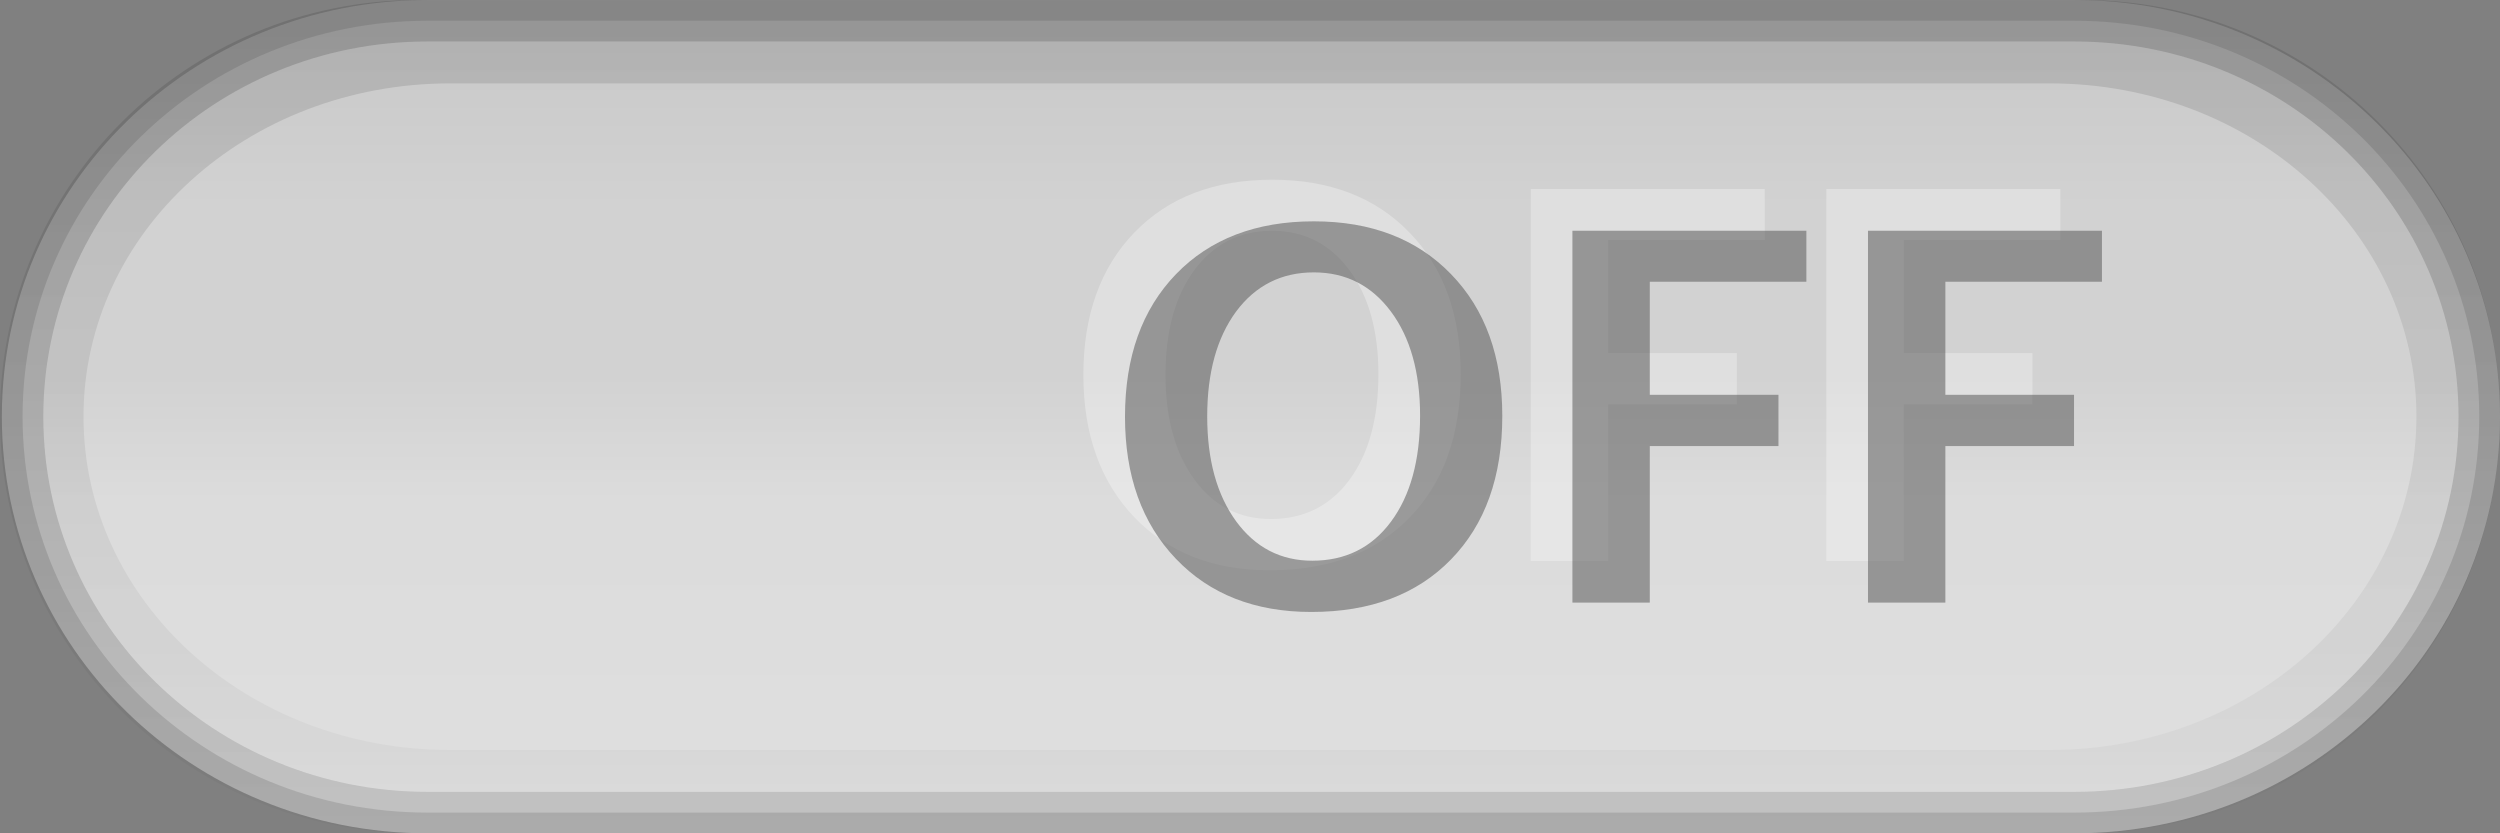 <?xml version="1.0" encoding="UTF-8" standalone="no"?>
<!-- Created with Inkscape (http://www.inkscape.org/) -->

<svg
   xmlns:osb="http://www.openswatchbook.org/uri/2009/osb"
   xmlns:dc="http://purl.org/dc/elements/1.1/"
   xmlns:cc="http://creativecommons.org/ns#"
   xmlns:rdf="http://www.w3.org/1999/02/22-rdf-syntax-ns#"
   xmlns:svg="http://www.w3.org/2000/svg"
   xmlns="http://www.w3.org/2000/svg"
   xmlns:xlink="http://www.w3.org/1999/xlink"
   xmlns:sodipodi="http://sodipodi.sourceforge.net/DTD/sodipodi-0.dtd"
   xmlns:inkscape="http://www.inkscape.org/namespaces/inkscape"
   width="60"
   height="20"
   id="svg2"
   version="1.1"
   inkscape:version="0.91 r13725"
   sodipodi:docname="switch-off.svg"
   inkscape:export-filename="/usr/share/themes/Gnome-Cupertino/gtk-3.0/assets/switch-off.png"
   inkscape:export-xdpi="90"
   inkscape:export-ydpi="90">
  <rect width="100%" height="100%" fill="#808080" stroke="none"/>
  <defs
     id="defs4">
    <linearGradient
       id="linearGradient4351">
      <stop
         style="stop-color:#dfdfdf;stop-opacity:1;"
         offset="0"
         id="stop4353" />
      <stop
         id="stop4355"
         offset="0.25"
         style="stop-color:#eeeeee;stop-opacity:1;" />
      <stop
         style="stop-color:#eeeeee;stop-opacity:1;"
         offset="0.45"
         id="stop4357" />
      <stop
         id="stop4359"
         offset="0.588"
         style="stop-color:#fafafa;stop-opacity:1;" />
      <stop
         style="stop-color:#ffffff;stop-opacity:1;"
         offset="1"
         id="stop4361" />
    </linearGradient>
    <linearGradient
       id="linearGradient4268">
      <stop
         style="stop-color:#a0a0a0;stop-opacity:1;"
         offset="0"
         id="stop4270" />
      <stop
         style="stop-color:#b3b3b3;stop-opacity:1"
         offset="1"
         id="stop4272" />
    </linearGradient>
    <linearGradient
       id="linearGradient4394">
      <stop
         id="stop4396"
         offset="0"
         style="stop-color:#000000;stop-opacity:0.604" />
      <stop
         id="stop4398"
         offset="1"
         style="stop-color:#000000;stop-opacity:0" />
    </linearGradient>
    <linearGradient
       id="linearGradient3803">
      <stop
         style="stop-color:#202020;stop-opacity:1;"
         offset="0"
         id="stop3805" />
      <stop
         style="stop-color:#484848;stop-opacity:0.341;"
         offset="1"
         id="stop3807" />
    </linearGradient>
    <linearGradient
       id="linearGradient3795">
      <stop
         style="stop-color:#000000;stop-opacity:1;"
         offset="0"
         id="stop3797" />
      <stop
         style="stop-color:#000000;stop-opacity:1;"
         offset="1"
         id="stop3799" />
    </linearGradient>
    <linearGradient
       id="linearGradient3833">
      <stop
         style="stop-color:#0f0f0f;stop-opacity:1;"
         offset="0"
         id="stop3835" />
      <stop
         style="stop-color:#c7c7c7;stop-opacity:0.545;"
         offset="1"
         id="stop3837" />
    </linearGradient>
    <linearGradient
       id="linearGradient3809">
      <stop
         style="stop-color:#787878;stop-opacity:1;"
         offset="0"
         id="stop3811" />
      <stop
         style="stop-color:#8c8c8c;stop-opacity:1;"
         offset="1"
         id="stop3813" />
    </linearGradient>
    <linearGradient
       id="linearGradient3786">
      <stop
         style="stop-color:#898989;stop-opacity:0.431;"
         offset="0"
         id="stop3788" />
      <stop
         style="stop-color:#939393;stop-opacity:1;"
         offset="1"
         id="stop3790" />
    </linearGradient>
    <linearGradient
       id="linearGradient3772">
      <stop
         style="stop-color:#000000;stop-opacity:0.361;"
         offset="0"
         id="stop3774" />
      <stop
         style="stop-color:#000000;stop-opacity:0.224;"
         offset="1"
         id="stop3776" />
    </linearGradient>
    <linearGradient
       id="linearGradient3763">
      <stop
         style="stop-color:#000000;stop-opacity:1;"
         offset="0"
         id="stop3765" />
      <stop
         style="stop-color:#000000;stop-opacity:1;"
         offset="1"
         id="stop3767" />
    </linearGradient>
    <linearGradient
       id="linearGradient3769">
      <stop
         style="stop-color:#fdfdfd;stop-opacity:1;"
         offset="0"
         id="stop3771" />
      <stop
         style="stop-color:#e0e0e0;stop-opacity:1;"
         offset="1"
         id="stop3773" />
    </linearGradient>
    <linearGradient
       id="linearGradient3759">
      <stop
         style="stop-color:#000000;stop-opacity:0.039;"
         offset="0"
         id="stop3761" />
      <stop
         id="stop3792"
         offset="0.687"
         style="stop-color:#000000;stop-opacity:0.059;" />
      <stop
         style="stop-color:#000000;stop-opacity:0.157;"
         offset="1"
         id="stop3763" />
    </linearGradient>
    <linearGradient
       y2="26"
       x2="35"
       y1="3"
       x1="35"
       gradientTransform="matrix(1.8,0,0,1.125,-33.2,1029.987)"
       gradientUnits="userSpaceOnUse"
       id="linearGradient3967"
       xlink:href="#linearGradient4071-3-6"
       inkscape:collect="always" />
    <linearGradient
       id="linearGradient4071-3-6">
      <stop
         style="stop-color:#000000;stop-opacity:0.157;"
         offset="0"
         id="stop4073-8-9" />
      <stop
         style="stop-color:#000000;stop-opacity:0.093;"
         offset="1"
         id="stop4075-4-4" />
    </linearGradient>
    <linearGradient
       y2="38"
       x2="35"
       y1="3"
       x1="35"
       gradientTransform="matrix(1.8,0,0,1.125,-33.2,1029.987)"
       gradientUnits="userSpaceOnUse"
       id="linearGradient3950"
       xlink:href="#linearGradient4071-3"
       inkscape:collect="always" />
    <linearGradient
       id="linearGradient4071-3">
      <stop
         style="stop-color:#000000;stop-opacity:0.784;"
         offset="0"
         id="stop4073-8" />
      <stop
         style="stop-color:#000000;stop-opacity:0.11;"
         offset="1"
         id="stop4075-4" />
    </linearGradient>
    <linearGradient
       inkscape:collect="always"
       xlink:href="#linearGradient3809"
       id="linearGradient3815"
       x1="54.254"
       y1="1.457"
       x2="54.254"
       y2="6.63"
       gradientUnits="userSpaceOnUse" />
    <linearGradient
       inkscape:collect="always"
       xlink:href="#linearGradient3803"
       id="linearGradient3810"
       x1="52.099"
       y1="0.594"
       x2="52.099"
       y2="7.492"
       gradientUnits="userSpaceOnUse" />
    <linearGradient
       id="linearGradient3790">
      <stop
         id="stop3793"
         offset="0"
         style="stop-color:#a0a0a0;stop-opacity:1;" />
      <stop
         id="stop3795"
         offset="1"
         style="stop-color:#bebebe;stop-opacity:1;" />
    </linearGradient>
    <linearGradient
       id="linearGradient3769-6">
      <stop
         id="stop3771-4"
         offset="0"
         style="stop-color:#cdcdcd;stop-opacity:1;" />
      <stop
         id="stop3773-5"
         offset="1"
         style="stop-color:#fcfcfc;stop-opacity:1;" />
    </linearGradient>
    <linearGradient
       id="linearGradient3759-4">
      <stop
         id="stop3761-4"
         offset="0"
         style="stop-color:#dfdfdf;stop-opacity:1;" />
      <stop
         style="stop-color:#eeeeee;stop-opacity:1;"
         offset="0.25"
         id="stop3762" />
      <stop
         id="stop3790-7"
         offset="0.45"
         style="stop-color:#eeeeee;stop-opacity:1;" />
      <stop
         style="stop-color:#fafafa;stop-opacity:1;"
         offset="0.5"
         id="stop3792-6" />
      <stop
         id="stop3763-4"
         offset="1"
         style="stop-color:#ffffff;stop-opacity:1;" />
    </linearGradient>
    <linearGradient
       gradientTransform="matrix(1.037,0,0,1.111,-1.037,-115.818)"
       gradientUnits="userSpaceOnUse"
       y2="1051.362"
       x2="25"
       y1="1033.362"
       x1="25"
       id="linearGradient3765-3"
       xlink:href="#linearGradient3759-4"
       inkscape:collect="always" />
    <linearGradient
       gradientUnits="userSpaceOnUse"
       y2="17.121"
       x2="44.441"
       y1="10.434"
       x1="44.441"
       id="linearGradient3775"
       xlink:href="#linearGradient3769-6"
       inkscape:collect="always" />
    <linearGradient
       inkscape:collect="always"
       xlink:href="#linearGradient3795"
       id="linearGradient3895-0"
       gradientUnits="userSpaceOnUse"
       gradientTransform="matrix(1.867,0,0,1.25,-35.467,1028.612)"
       x1="35"
       y1="3"
       x2="35"
       y2="26" />
    <linearGradient
       inkscape:collect="always"
       xlink:href="#linearGradient3795"
       id="linearGradient3912-8"
       gradientUnits="userSpaceOnUse"
       gradientTransform="matrix(1.833,0,0,1.25,-33.833,1028.412)"
       x1="35.071"
       y1="3.16"
       x2="35"
       y2="38" />
    <linearGradient
       y2="38"
       x2="35"
       y1="3.16"
       x1="35.071"
       gradientTransform="matrix(1.833,0,0,1.25,-28.833,1049.412)"
       gradientUnits="userSpaceOnUse"
       id="linearGradient3041"
       xlink:href="#linearGradient3795"
       inkscape:collect="always" />
    <linearGradient
       y2="26"
       x2="35"
       y1="3"
       x1="35"
       gradientTransform="matrix(1.867,0,0,1.25,-42.967,1026.612)"
       gradientUnits="userSpaceOnUse"
       id="linearGradient3045"
       xlink:href="#linearGradient3795"
       inkscape:collect="always" />
    <linearGradient
       y2="1051.362"
       x2="25"
       y1="1033.362"
       x1="25"
       gradientTransform="matrix(1.019,0,0,1.057,4.464,-60.816)"
       gradientUnits="userSpaceOnUse"
       id="linearGradient3049"
       xlink:href="#linearGradient3759-4"
       inkscape:collect="always" />
    <linearGradient
       gradientTransform="matrix(0.983,0,0,0.952,-83.024,58.34)"
       gradientUnits="userSpaceOnUse"
       y2="1051.362"
       x2="46"
       y1="1031.362"
       x1="46"
       id="linearGradient3797"
       xlink:href="#linearGradient3790"
       inkscape:collect="always" />
    <linearGradient
       gradientUnits="userSpaceOnUse"
       y2="9.942"
       x2="43.321"
       y1="16.512"
       x1="43.321"
       id="linearGradient3254"
       xlink:href="#linearGradient3248"
       inkscape:collect="always" />
    <linearGradient
       id="linearGradient3248"
       inkscape:collect="always">
      <stop
         id="stop3250"
         offset="0"
         style="stop-color:#f9f9f9;stop-opacity:1" />
      <stop
         id="stop3252"
         offset="1"
         style="stop-color:#ffffff;stop-opacity:1" />
    </linearGradient>
    <linearGradient
       y2="1033.362"
       x2="33"
       y1="1049.362"
       x1="33"
       gradientTransform="matrix(0.988,0,0,1,-24.742,-1.334)"
       gradientUnits="userSpaceOnUse"
       id="linearGradient3226"
       xlink:href="#linearGradient3242"
       inkscape:collect="always" />
    <linearGradient
       inkscape:collect="always"
       id="linearGradient3242">
      <stop
         style="stop-color:#4ed164;stop-opacity:1"
         offset="0"
         id="stop3244" />
      <stop
         style="stop-color:#4dd863;stop-opacity:1"
         offset="1"
         id="stop3246" />
    </linearGradient>
    <linearGradient
       y2="1031.777"
       x2="27.909"
       y1="1050.725"
       x1="27.909"
       gradientTransform="matrix(0.97,0,0,0.95,-24.16,50.854)"
       gradientUnits="userSpaceOnUse"
       id="linearGradient3228"
       xlink:href="#linearGradient3230"
       inkscape:collect="always" />
    <linearGradient
       id="linearGradient3230">
      <stop
         style="stop-color:#4db866;stop-opacity:1"
         offset="0"
         id="stop3232" />
      <stop
         style="stop-color:#57bf70;stop-opacity:1"
         offset="1"
         id="stop3234" />
    </linearGradient>
    <linearGradient
       inkscape:collect="always"
       xlink:href="#linearGradient3790"
       id="linearGradient3561"
       gradientUnits="userSpaceOnUse"
       gradientTransform="matrix(0.972,0,0,0.95,-10.706,52.926)"
       x1="50.686"
       y1="1031.777"
       x2="50.686"
       y2="1051.774" />
    <linearGradient
       y2="26"
       x2="35"
       y1="3"
       x1="35"
       gradientTransform="matrix(1.867,0,0,1.25,-3.378,1026.612)"
       gradientUnits="userSpaceOnUse"
       id="linearGradient4388"
       xlink:href="#linearGradient3795"
       inkscape:collect="always" />
    <linearGradient
       gradientTransform="matrix(1.031,0,0,1.052,-0.59,-1082.761)"
       gradientUnits="userSpaceOnUse"
       y2="1059.7"
       x2="19.723"
       y1="1030.949"
       x1="19.723"
       id="linearGradient4398"
       xlink:href="#linearGradient3795"
       inkscape:collect="always" />
    <linearGradient
       y2="1059.7"
       x2="19.723"
       y1="1030.949"
       x1="19.723"
       gradientTransform="matrix(0.906,0,0,0.842,1.785,164.554)"
       gradientUnits="userSpaceOnUse"
       id="linearGradient4402"
       xlink:href="#linearGradient3795"
       inkscape:collect="always" />
    <linearGradient
       y2="1053.764"
       x2="19.723"
       y1="1030.949"
       x1="19.723"
       gradientTransform="matrix(1.034,0,0,1.052,12.924,-52.32)"
       gradientUnits="userSpaceOnUse"
       id="linearGradient4405"
       xlink:href="#linearGradient4394"
       inkscape:collect="always" />
    <linearGradient
       id="linearGradient4071-3-6-7">
      <stop
         id="stop4073-8-9-8"
         offset="0"
         style="stop-color:#000000;stop-opacity:1;" />
      <stop
         id="stop4075-4-4-6"
         offset="1"
         style="stop-color:#292929;stop-opacity:0;" />
    </linearGradient>
    <linearGradient
       id="linearGradient3759-8">
      <stop
         id="stop3761-8"
         offset="0"
         style="stop-color:#3270fc;stop-opacity:1;" />
      <stop
         id="stop3763-4-4"
         offset="1"
         style="stop-color:#9abbfd;stop-opacity:1;" />
    </linearGradient>
    <linearGradient
       id="linearGradient3801">
      <stop
         id="stop3803"
         offset="0"
         style="stop-color:#264385;stop-opacity:1;" />
      <stop
         id="stop3805-8"
         offset="1"
         style="stop-color:#6888cc;stop-opacity:1;" />
    </linearGradient>
    <linearGradient
       id="linearGradient4206">
      <stop
         style="stop-color:#fbfbfb;stop-opacity:1"
         offset="0"
         id="stop4208" />
      <stop
         style="stop-color:#d2d2d2;stop-opacity:1"
         offset="1"
         id="stop4210" />
    </linearGradient>
    <linearGradient
       id="linearGradient3797-5">
      <stop
         id="stop3799-9"
         offset="0"
         style="stop-color:#465e94;stop-opacity:1;" />
      <stop
         id="stop3801"
         offset="1"
         style="stop-color:#5b5b5b;stop-opacity:1;" />
    </linearGradient>
    <linearGradient
       osb:paint="solid"
       id="linearGradient3804">
      <stop
         id="stop3806"
         offset="0"
         style="stop-color:#000000;stop-opacity:1;" />
    </linearGradient>
    <linearGradient
       id="linearGradient3776">
      <stop
         id="stop3778"
         offset="0"
         style="stop-color:#102951;stop-opacity:1;" />
      <stop
         id="stop3780"
         offset="1"
         style="stop-color:#1a4385;stop-opacity:1;" />
    </linearGradient>
    <linearGradient
       gradientTransform="matrix(1.037,0,0,1.111,-1.037,-115.818)"
       gradientUnits="userSpaceOnUse"
       y2="1051.362"
       x2="25"
       y1="1033.362"
       x1="25"
       id="linearGradient3765"
       xlink:href="#linearGradient3759-8"
       inkscape:collect="always" />
    <linearGradient
       gradientUnits="userSpaceOnUse"
       y2="17.121"
       x2="44.441"
       y1="10.434"
       x1="44.441"
       id="linearGradient3775-6"
       xlink:href="#linearGradient3769-6"
       inkscape:collect="always" />
    <linearGradient
       gradientTransform="translate(-2,0)"
       y2="38"
       x2="35"
       y1="3"
       x1="35"
       gradientUnits="userSpaceOnUse"
       id="linearGradient5149"
       xlink:href="#linearGradient4394"
       inkscape:collect="always" />
    <linearGradient
       inkscape:collect="always"
       xlink:href="#linearGradient4394"
       id="linearGradient3950-2"
       gradientUnits="userSpaceOnUse"
       gradientTransform="matrix(1.867,0,0,1.25,-35.467,1028.612)"
       x1="35"
       y1="3"
       x2="35"
       y2="38" />
    <linearGradient
       gradientTransform="translate(19,-18.062)"
       y2="26"
       x2="35"
       y1="3"
       x1="35"
       gradientUnits="userSpaceOnUse"
       id="linearGradient5147"
       xlink:href="#linearGradient4071-3-6-7"
       inkscape:collect="always" />
    <linearGradient
       inkscape:collect="always"
       xlink:href="#linearGradient4071-3-6-7"
       id="linearGradient3967-4"
       gradientUnits="userSpaceOnUse"
       gradientTransform="matrix(1.867,0,0,1.25,-35.467,1028.612)"
       x1="35"
       y1="3"
       x2="35"
       y2="26" />
    <linearGradient
       gradientUnits="userSpaceOnUse"
       y2="14"
       x2="49.25"
       y1="14"
       x1="39.75"
       id="linearGradient3803-7"
       xlink:href="#linearGradient3797-5"
       inkscape:collect="always" />
    <linearGradient
       y2="1051.362"
       x2="25"
       y1="1033.362"
       x1="25"
       gradientTransform="matrix(1.037,0,0,1.111,-1.037,-115.818)"
       gradientUnits="userSpaceOnUse"
       id="linearGradient3051"
       xlink:href="#linearGradient3759-8"
       inkscape:collect="always" />
    <linearGradient
       y2="38"
       x2="35"
       y1="3"
       x1="35"
       gradientTransform="matrix(1.867,0,0,1.25,-35.467,1028.612)"
       gradientUnits="userSpaceOnUse"
       id="linearGradient3053"
       xlink:href="#linearGradient4394"
       inkscape:collect="always" />
    <linearGradient
       y2="26"
       x2="35"
       y1="3"
       x1="35"
       gradientTransform="matrix(1.867,0,0,1.25,-35.467,1028.612)"
       gradientUnits="userSpaceOnUse"
       id="linearGradient3055"
       xlink:href="#linearGradient4071-3-6-7"
       inkscape:collect="always" />
    <linearGradient
       y2="38"
       x2="35"
       y1="3"
       x1="35"
       gradientTransform="matrix(1.867,0,0,1.243,-30.467,1049.633)"
       gradientUnits="userSpaceOnUse"
       id="linearGradient3058"
       xlink:href="#linearGradient4394"
       inkscape:collect="always" />
    <linearGradient
       inkscape:collect="always"
       xlink:href="#linearGradient3759-4"
       id="linearGradient3765-2"
       x1="25"
       y1="1033.362"
       x2="25"
       y2="1051.362"
       gradientUnits="userSpaceOnUse"
       gradientTransform="matrix(1.037,0,0,1.111,-1.037,-115.818)" />
    <linearGradient
       inkscape:collect="always"
       xlink:href="#linearGradient3769-6"
       id="linearGradient4258"
       x1="44.441"
       y1="10.434"
       x2="44.441"
       y2="17.121"
       gradientUnits="userSpaceOnUse" />
    <linearGradient
       y2="26"
       x2="35"
       y1="3"
       x1="35"
       gradientTransform="matrix(1.8,0,0,1.125,-33.2,1029.987)"
       gradientUnits="userSpaceOnUse"
       id="linearGradient3967-1"
       xlink:href="#linearGradient4394"
       inkscape:collect="always" />
    <linearGradient
       y2="26"
       x2="35"
       y1="3"
       x1="35"
       gradientTransform="matrix(1.867,0,0,1.25,-35.467,1028.612)"
       gradientUnits="userSpaceOnUse"
       id="linearGradient3895"
       xlink:href="#linearGradient4394"
       inkscape:collect="always" />
    <linearGradient
       y2="38"
       x2="35"
       y1="3"
       x1="35"
       gradientTransform="matrix(1.8,0,0,1.125,-33.2,1029.987)"
       gradientUnits="userSpaceOnUse"
       id="linearGradient3950-3"
       xlink:href="#linearGradient4394"
       inkscape:collect="always" />
    <linearGradient
       y2="38"
       x2="35"
       y1="3.16"
       x1="35.071"
       gradientTransform="matrix(1.833,0,0,1.25,-33.833,1028.412)"
       gradientUnits="userSpaceOnUse"
       id="linearGradient3912"
       xlink:href="#linearGradient4394"
       inkscape:collect="always" />
    <linearGradient
       inkscape:collect="always"
       xlink:href="#linearGradient4394"
       id="linearGradient4383"
       gradientUnits="userSpaceOnUse"
       gradientTransform="matrix(1.833,0,0,1.25,-28.833,1049.412)"
       x1="35.071"
       y1="3.16"
       x2="35"
       y2="38" />
    <linearGradient
       gradientTransform="matrix(1.037,0,0,1.111,-1.037,-115.818)"
       gradientUnits="userSpaceOnUse"
       y2="1051.362"
       x2="25"
       y1="1033.362"
       x1="25"
       id="linearGradient3765-34"
       xlink:href="#linearGradient3759-4"
       inkscape:collect="always" />
    <linearGradient
       gradientUnits="userSpaceOnUse"
       y2="17.121"
       x2="44.441"
       y1="10.434"
       x1="44.441"
       id="linearGradient3775-1"
       xlink:href="#linearGradient3769-6"
       inkscape:collect="always" />
    <linearGradient
       inkscape:collect="always"
       xlink:href="#linearGradient4394"
       id="linearGradient4324"
       gradientUnits="userSpaceOnUse"
       gradientTransform="matrix(1.867,0,0,1.25,-35.467,1028.612)"
       x1="35"
       y1="3"
       x2="35"
       y2="26" />
    <linearGradient
       inkscape:collect="always"
       xlink:href="#linearGradient4394"
       id="linearGradient4326"
       gradientUnits="userSpaceOnUse"
       gradientTransform="matrix(1.833,0,0,1.25,-33.833,1028.412)"
       x1="35.071"
       y1="3.16"
       x2="35"
       y2="38" />
    <linearGradient
       y2="38"
       x2="35"
       y1="3.16"
       x1="35.071"
       gradientTransform="matrix(1.833,0,0,1.25,-28.833,1049.412)"
       gradientUnits="userSpaceOnUse"
       id="linearGradient4329"
       xlink:href="#linearGradient4394"
       inkscape:collect="always" />
    <linearGradient
       inkscape:collect="always"
       xlink:href="#linearGradient4351"
       id="linearGradient4349"
       x1="18.015"
       y1="1032.659"
       x2="18.015"
       y2="1052.354"
       gradientUnits="userSpaceOnUse" />
  </defs>
  <sodipodi:namedview
     id="base"
     pagecolor="#ffffff"
     bordercolor="#666666"
     borderopacity="1.0"
     inkscape:pageopacity="0.0"
     inkscape:pageshadow="2"
     inkscape:zoom="6.9053036"
     inkscape:cx="45.583001"
     inkscape:cy="21.63877"
     inkscape:document-units="px"
     inkscape:current-layer="layer1"
     showgrid="false"
     showguides="false"
     inkscape:window-width="1300"
     inkscape:window-height="707"
     inkscape:window-x="66"
     inkscape:window-y="35"
     inkscape:window-maximized="0"
     fit-margin-top="0"
     fit-margin-left="0"
     fit-margin-right="0"
     fit-margin-bottom="0">
    <inkscape:grid
       type="xygrid"
       id="grid2985"
       empspacing="5"
       visible="true"
       enabled="true"
       snapvisiblegridlinesonly="true"
       originx="-7.109px"
       originy="4.0168735e-07px" />
  </sodipodi:namedview>
  <g
     inkscape:label="Capa 1"
     inkscape:groupmode="layer"
     id="layer1"
     transform="translate(-7.109,-1032.362)">
    <path
       style="opacity:0.75;fill:url(#linearGradient4349);fill-opacity:1;stroke:url(#linearGradient3561);stroke-width:0.995;stroke-miterlimit:4"
       d="m 17.375,1032.86 39.512,0 c 5.387,0 9.724,4.238 9.724,9.502 0,5.264 -4.337,9.502 -9.724,9.502 l -39.512,0 c -5.387,0 -9.724,-4.238 -9.724,-9.502 0,-5.264 4.337,-9.502 9.724,-9.502 z"
       id="rect2989-6"
       inkscape:connector-curvature="0"
       sodipodi:nodetypes="sssssss" />
    <path
       inkscape:connector-curvature="0"
       style="opacity:0.2;fill:url(#linearGradient4405);fill-opacity:1;stroke:none"
       d="m 17.134,1032.363 c -5.554,0 -10.026,4.46 -10.026,9.999 0,5.54 4.471,9.999 10.026,9.999 l 39.949,0 c 5.554,0 10.026,-4.46 10.026,-9.999 0,-5.54 -4.471,-9.999 -10.026,-9.999 z m 0.783,2 38.382,0 c 4.881,0 8.804,3.568 8.804,8 0,4.432 -3.923,7.999 -8.804,7.999 l -38.382,0 c -4.881,0 -8.804,-3.568 -8.804,-7.999 0,-4.432 3.923,-8 8.804,-8 z"
       id="path4390"
       sodipodi:nodetypes="ssssssssssssss" />
    <flowRoot
       xml:space="preserve"
       id="flowRoot3844"
       style="font-style:normal;font-weight:bold;font-size:10px;line-height:125%;font-family:Sans;-inkscape-font-specification:'Sans Bold';letter-spacing:0px;word-spacing:0px;fill:#000000;fill-opacity:1;stroke:none"
       transform="translate(3.217,26.719)"><flowRegion
         id="flowRegion3846"><rect
           id="rect3848"
           width="17.595"
           height="12.092"
           x="9.123"
           y="4.07" /></flowRegion><flowPara
         id="flowPara3850" /></flowRoot>    <g
       id="g4301"
       style="font-style:normal;font-weight:normal;font-size:12.354px;line-height:125%;font-family:sans-serif;letter-spacing:0px;word-spacing:0px;opacity:0.3;fill:#ffffff;fill-opacity:1;stroke:none;stroke-width:1px;stroke-linecap:butt;stroke-linejoin:miter;stroke-opacity:1"
       transform="translate(4.902,0)">
      <path
         id="path4303"
         style="font-style:normal;font-variant:normal;font-weight:600;font-stretch:normal;font-family:'Lucida Grande';-inkscape-font-specification:'Lucida Grande Semi-Bold';fill:#ffffff;fill-opacity:1"
         d="m 32.677,1046.049 q -2.033,0 -3.251,-1.279 -1.218,-1.279 -1.218,-3.408 0,-2.153 1.225,-3.42 1.225,-1.267 3.306,-1.267 2.069,0 3.294,1.267 1.231,1.267 1.231,3.402 0,2.184 -1.231,3.444 -1.225,1.261 -3.354,1.261 z m 0.024,-1.23 q 1.194,0 1.888,-0.935 0.7,-0.941 0.7,-2.546 0,-1.556 -0.7,-2.497 -0.7,-0.941 -1.852,-0.941 -1.164,0 -1.864,0.941 -0.694,0.941 -0.694,2.515 0,1.562 0.694,2.515 0.694,0.947 1.828,0.947 z"
         inkscape:connector-curvature="0" />
      <path
         id="path4305"
         style="font-style:normal;font-variant:normal;font-weight:600;font-stretch:normal;font-family:'Lucida Grande';-inkscape-font-specification:'Lucida Grande Semi-Bold';fill:#ffffff;fill-opacity:1"
         d="m 38.945,1045.826 0,-8.928 5.616,0 0,1.225 -3.758,0 0,2.714 3.088,0 0,1.231 -3.088,0 0,3.758 -1.858,0 z"
         inkscape:connector-curvature="0" />
      <path
         id="path4307"
         style="font-style:normal;font-variant:normal;font-weight:600;font-stretch:normal;font-family:'Lucida Grande';-inkscape-font-specification:'Lucida Grande Semi-Bold';fill:#ffffff;fill-opacity:1"
         d="m 46.039,1045.826 0,-8.928 5.616,0 0,1.225 -3.758,0 0,2.714 3.088,0 0,1.231 -3.088,0 0,3.758 -1.858,0 z"
         inkscape:connector-curvature="0" />
    </g>
    <g
       style="font-style:normal;font-weight:normal;font-size:12.354px;line-height:125%;font-family:sans-serif;letter-spacing:0px;word-spacing:0px;opacity:0.5;fill:#4d4d4d;fill-opacity:1;stroke:none;stroke-width:1px;stroke-linecap:butt;stroke-linejoin:miter;stroke-opacity:1"
       id="text4277"
       transform="translate(5.902,1)">
      <path
         inkscape:connector-curvature="0"
         style="font-style:normal;font-variant:normal;font-weight:600;font-stretch:normal;font-family:'Lucida Grande';-inkscape-font-specification:'Lucida Grande Semi-Bold';fill:#4d4d4d;fill-opacity:1"
         d="m 32.738,6.312 c -1.387,0 -2.49,0.423 -3.307,1.268 C 28.615,8.425 28.207,9.564 28.207,11 c 0,1.42 0.406,2.556 1.219,3.408 0.812,0.853 1.897,1.279 3.252,1.279 1.42,0 2.537,-0.421 3.354,-1.262 0.82,-0.84 1.23,-1.988 1.23,-3.443 0,-1.424 -0.41,-2.558 -1.23,-3.402 C 35.215,6.736 34.118,6.312 32.738,6.312 Z m 6.207,0.225 0,8.926 1.857,0 0,-3.758 3.088,0 0,-1.23 -3.088,0 0,-2.713 3.758,0 0,-1.225 -5.615,0 z m 7.094,0 0,8.926 1.857,0 0,-3.758 3.088,0 0,-1.23 -3.088,0 0,-2.713 3.758,0 0,-1.225 -5.615,0 z m -13.301,1 c 0.768,0 1.385,0.314 1.852,0.941 0.466,0.627 0.699,1.461 0.699,2.498 0,1.07 -0.233,1.918 -0.699,2.545 -0.462,0.623 -1.092,0.936 -1.889,0.936 -0.756,0 -1.366,-0.316 -1.828,-0.947 -0.462,-0.635 -0.693,-1.474 -0.693,-2.516 -10e-7,-1.05 0.231,-1.888 0.693,-2.516 0.466,-0.627 1.089,-0.941 1.865,-0.941 z"
         transform="translate(0,1030.362)"
         id="path4295" />
    </g>
  </g>
</svg>
